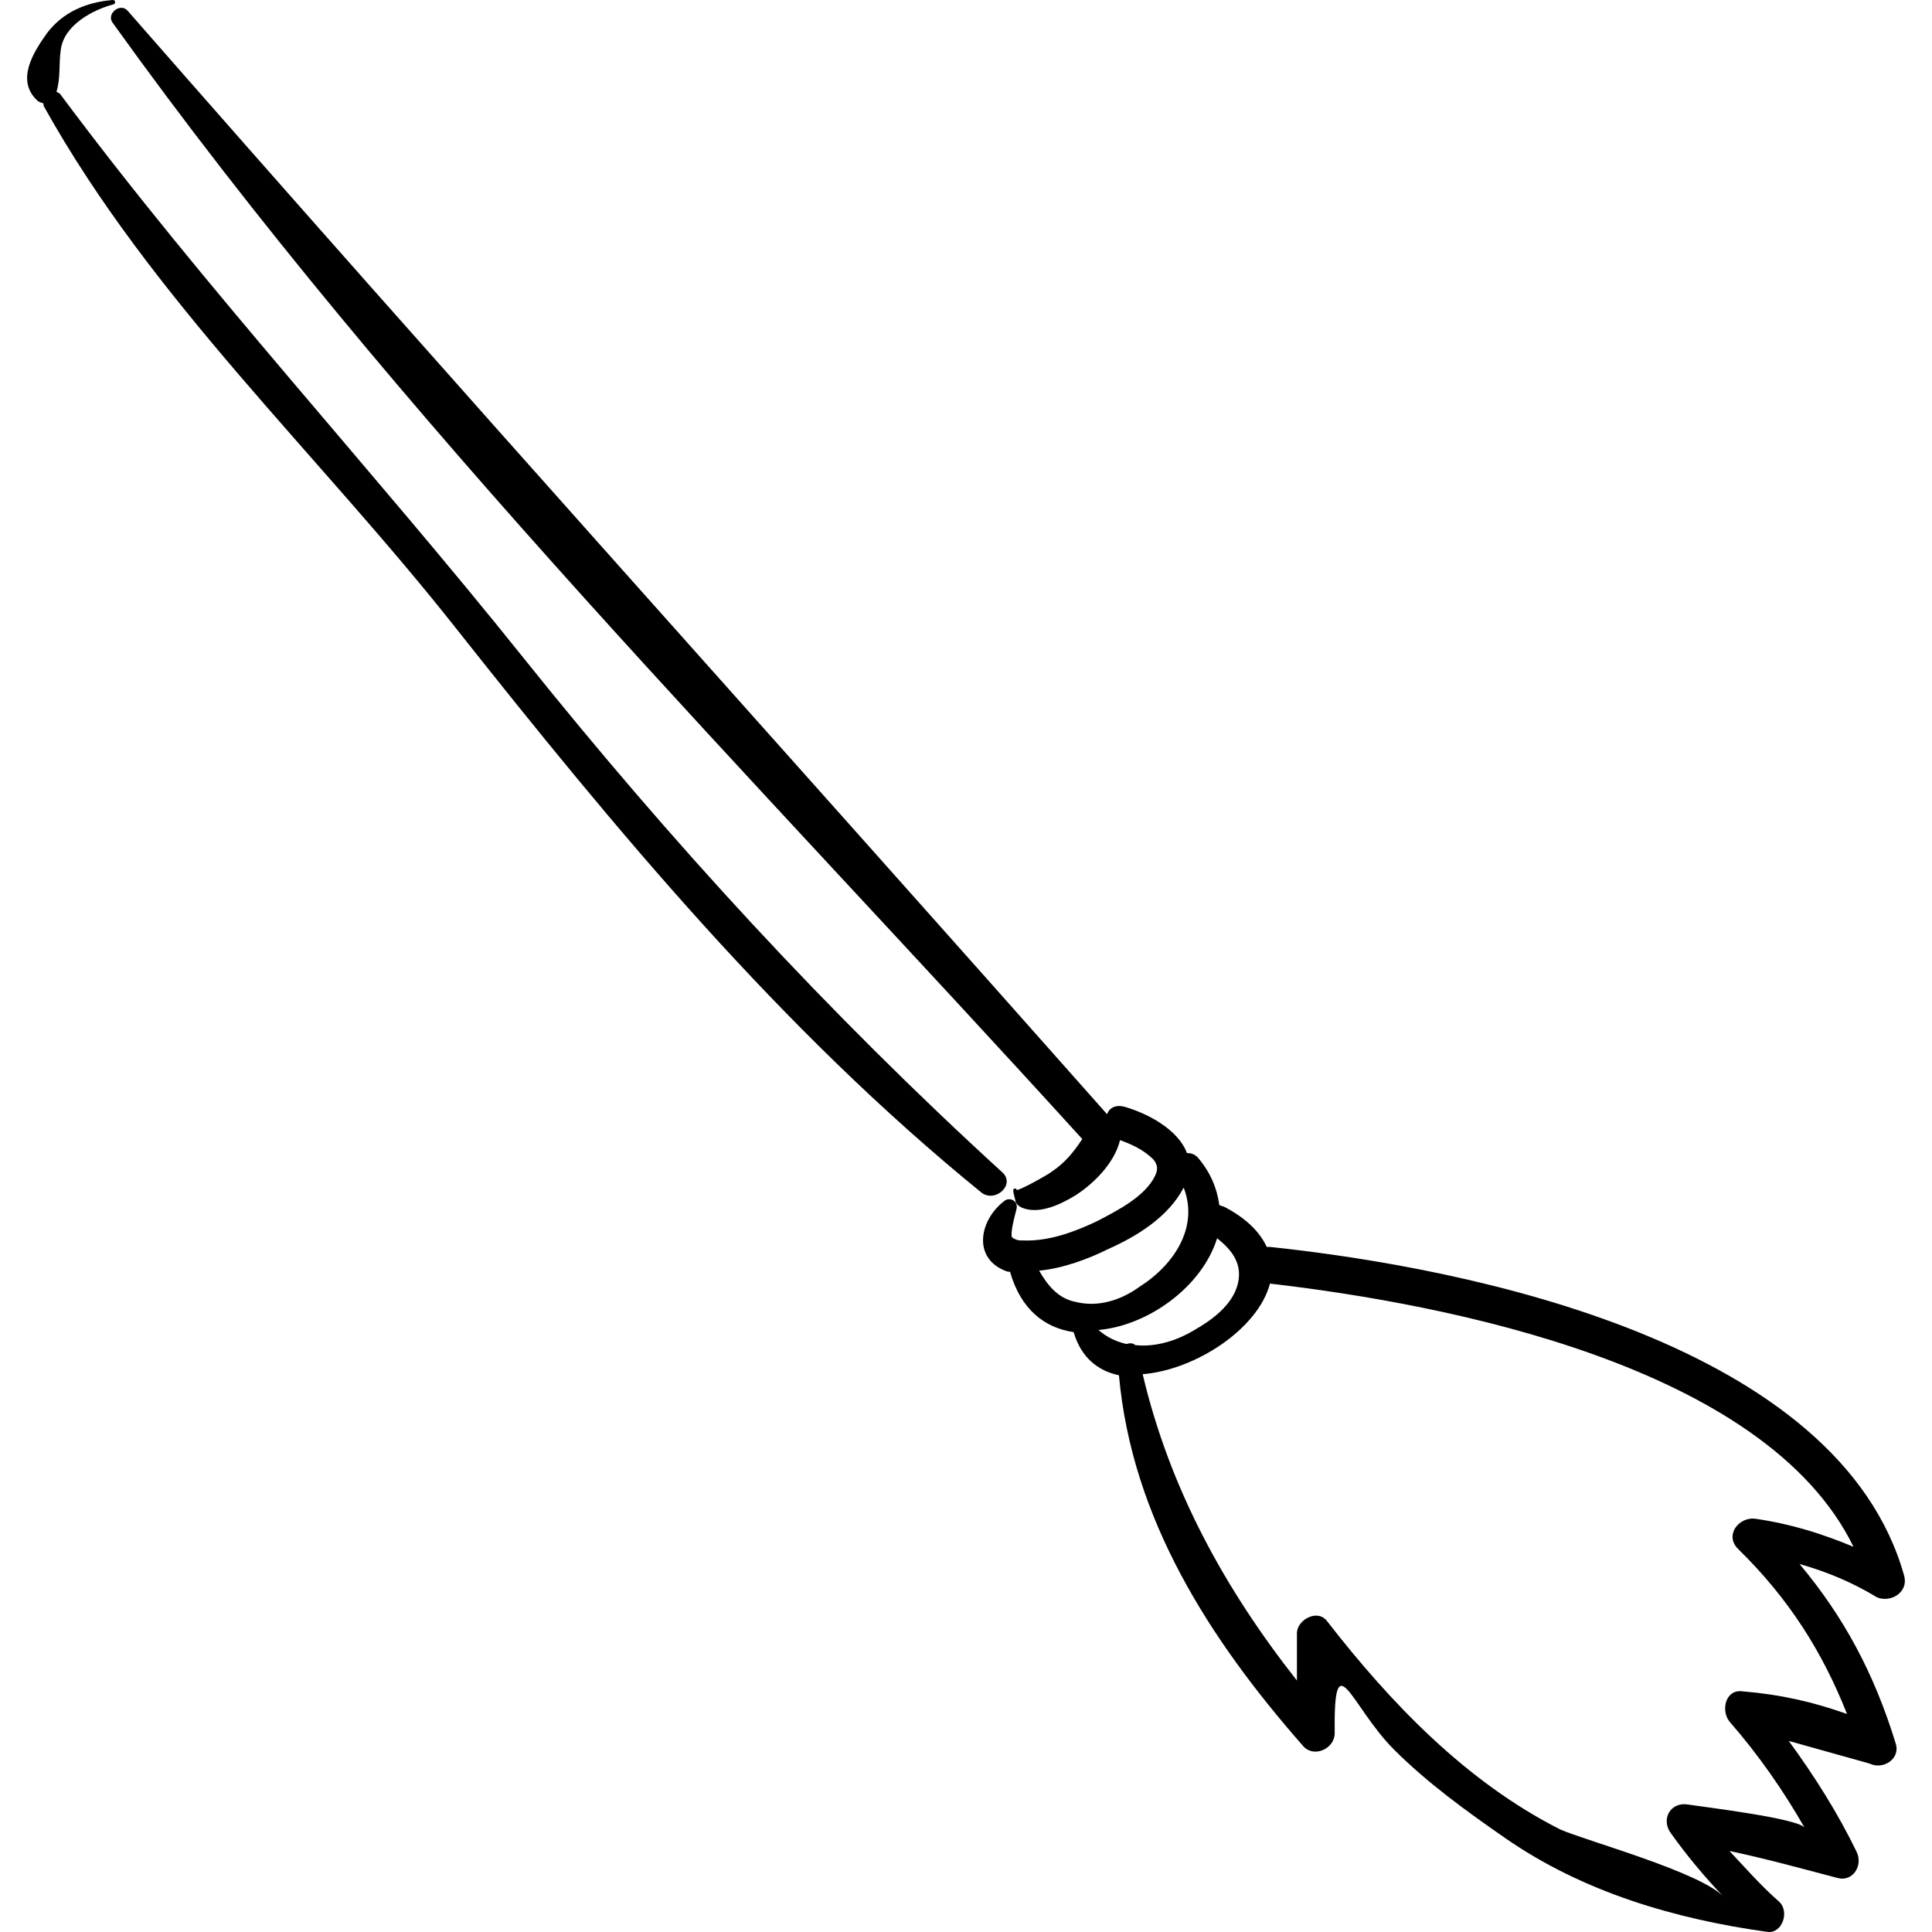 <?xml version="1.0" encoding="iso-8859-1"?>
<!-- Generator: Adobe Illustrator 16.0.0, SVG Export Plug-In . SVG Version: 6.00 Build 0)  -->
<!DOCTYPE svg PUBLIC "-//W3C//DTD SVG 1.1//EN" "http://www.w3.org/Graphics/SVG/1.1/DTD/svg11.dtd">
<svg version="1.1" id="Capa_1" xmlns="http://www.w3.org/2000/svg" xmlns:xlink="http://www.w3.org/1999/xlink" x="0px" y="0px"
	 width="548.087px" height="548.088px" viewBox="0 0 548.087 548.088" style="enable-background:new 0 0 548.087 548.088;"
	 xml:space="preserve">
<g>
	<g>
		<path d="M284.386,332.621c-49.572-45.287-93.942-93.635-135.864-145.961c-42.84-53.55-90.27-104.652-131.274-159.732
			c-0.306-0.612-0.918-0.612-1.224-0.918c1.224-3.978,0.612-7.956,1.224-11.934c0.918-7.038,9.18-11.322,14.994-12.852
			C32.854,0.918,32.854,0,31.936,0C24.592,0.612,17.86,3.366,13.27,9.486c-3.672,5.202-8.874,13.158-2.754,18.972
			c0.612,0.612,1.224,0.612,1.836,0.918c0,0.306,0,0.306,0,0.612c30.6,55.08,78.03,98.838,116.892,148.104
			c45.288,57.222,92.412,114.139,149.328,160.344C282.55,341.189,288.058,335.988,284.386,332.621z"/>
		<path d="M540.203,447.066c-18.36-65.791-122.095-87.211-179.929-93.33c-0.306,0-0.611,0-0.918,0
			c-1.836-3.979-5.508-7.957-11.934-11.322c-0.612-0.307-1.225-0.307-1.53-0.611c-0.612-4.59-2.448-9.182-6.12-13.465
			c-0.918-0.918-1.836-1.225-3.06-1.225c-2.448-6.73-11.322-11.322-17.748-13.158c-2.448-0.611-4.284,0.307-4.896,2.143
			C221.656,211.752,128.02,108.018,36.22,3.06c-2.142-2.448-6.12,0.918-4.284,3.366c81.396,113.526,181.458,213.588,275.094,316.711
			c-2.447,3.672-4.896,6.73-8.567,9.18c-0.612,0.611-9.792,5.814-10.099,5.201c0-0.611-0.918-0.307-0.918,0
			c0,0.918,0.307,1.836,0.612,3.061c0,0.918,1.224,1.836,2.142,2.143c4.896,1.836,11.017-1.225,14.994-3.672
			c5.202-3.367,11.017-9.182,12.546-15.607c3.366,1.225,6.732,2.754,9.486,5.508c1.224,1.531,1.224,2.754,0.612,4.285
			c-2.754,6.119-10.71,10.098-16.524,13.158c-6.426,3.059-13.77,5.812-21.114,5.508c-1.224,0-1.529,0-2.754-0.613
			c0,0-0.306-0.611-0.306,0c-0.612-1.529,0.612-5.812,1.224-8.262c0.612-2.447-2.142-3.672-3.672-2.141
			c-7.038,5.508-8.874,16.523,1.225,19.889c0.306,0,0.611,0,0.611,0c3.061,10.711,9.792,15.912,18.055,17.137
			c2.142,7.344,7.038,11.016,12.852,12.24c3.672,40.697,25.704,74.969,52.326,105.264c3.06,3.365,8.874,0.611,8.874-3.672
			c-0.306-26.623,4.59-7.65,16.83,4.59c9.485,9.486,20.502,17.441,31.518,25.092c22.032,15.301,48.042,22.949,74.358,26.623
			c4.284,0.611,6.426-5.814,3.366-8.568c-5.202-4.59-9.486-9.486-14.076-14.383c10.098,2.143,20.196,4.896,30.6,7.65
			c4.284,1.225,7.344-3.365,5.508-7.344c-5.508-11.322-11.934-21.42-19.277-31.518c7.649,2.141,15.3,4.283,22.95,6.426
			c3.672,1.836,8.873-1.225,7.344-5.814c-6.12-19.891-14.688-35.803-27.234-50.797c7.65,2.143,14.994,5.203,22.032,9.486
			C536.53,454.717,541.426,451.656,540.203,447.066z M305.194,369.342c-4.896-0.918-7.956-4.59-10.403-8.873
			c6.731-0.613,14.075-3.367,19.584-6.121c8.262-3.672,17.136-9.18,21.42-17.441c4.284,11.016-2.448,21.727-12.546,28.152
			C317.741,369.035,311.314,370.871,305.194,369.342z M345.28,351.287c4.284,3.367,7.345,7.346,5.814,13.158
			c-1.53,5.814-7.344,10.098-12.24,12.854c-5.508,3.365-11.628,4.895-16.83,4.283c-0.611-0.611-1.529-0.611-2.447-0.307
			c-2.755-0.611-5.509-1.836-7.956-3.977C325.696,376.074,340.997,365.059,345.28,351.287z M479.002,511.938
			c-5.202-0.918-7.956,4.285-4.896,8.262c4.59,6.426,9.486,12.24,14.994,18.055c-6.12-7.037-39.78-16.219-46.512-19.277
			c-26.622-13.465-48.042-35.803-66.096-59.059c-2.755-3.672-8.568-0.307-8.568,3.365c0,4.59,0,8.875,0,13.465
			c-20.502-26.01-36.108-54.469-43.758-86.904c14.994-1.225,32.741-12.852,36.107-25.703
			c50.185,5.812,140.454,23.256,165.546,74.664c-8.874-3.672-17.441-6.428-27.846-7.957c-4.59-0.611-8.874,4.59-4.896,8.568
			c14.382,14.076,23.867,29.07,30.905,46.818c-9.485-3.367-18.666-5.508-29.682-6.426c-4.896-0.613-6.12,5.508-3.672,8.566
			c8.262,9.486,15.3,19.584,21.42,30.295C511.132,515.916,482.674,512.551,479.002,511.938z"/>
	</g>
</g>
<g>
</g>
<g>
</g>
<g>
</g>
<g>
</g>
<g>
</g>
<g>
</g>
<g>
</g>
<g>
</g>
<g>
</g>
<g>
</g>
<g>
</g>
<g>
</g>
<g>
</g>
<g>
</g>
<g>
</g>
</svg>
